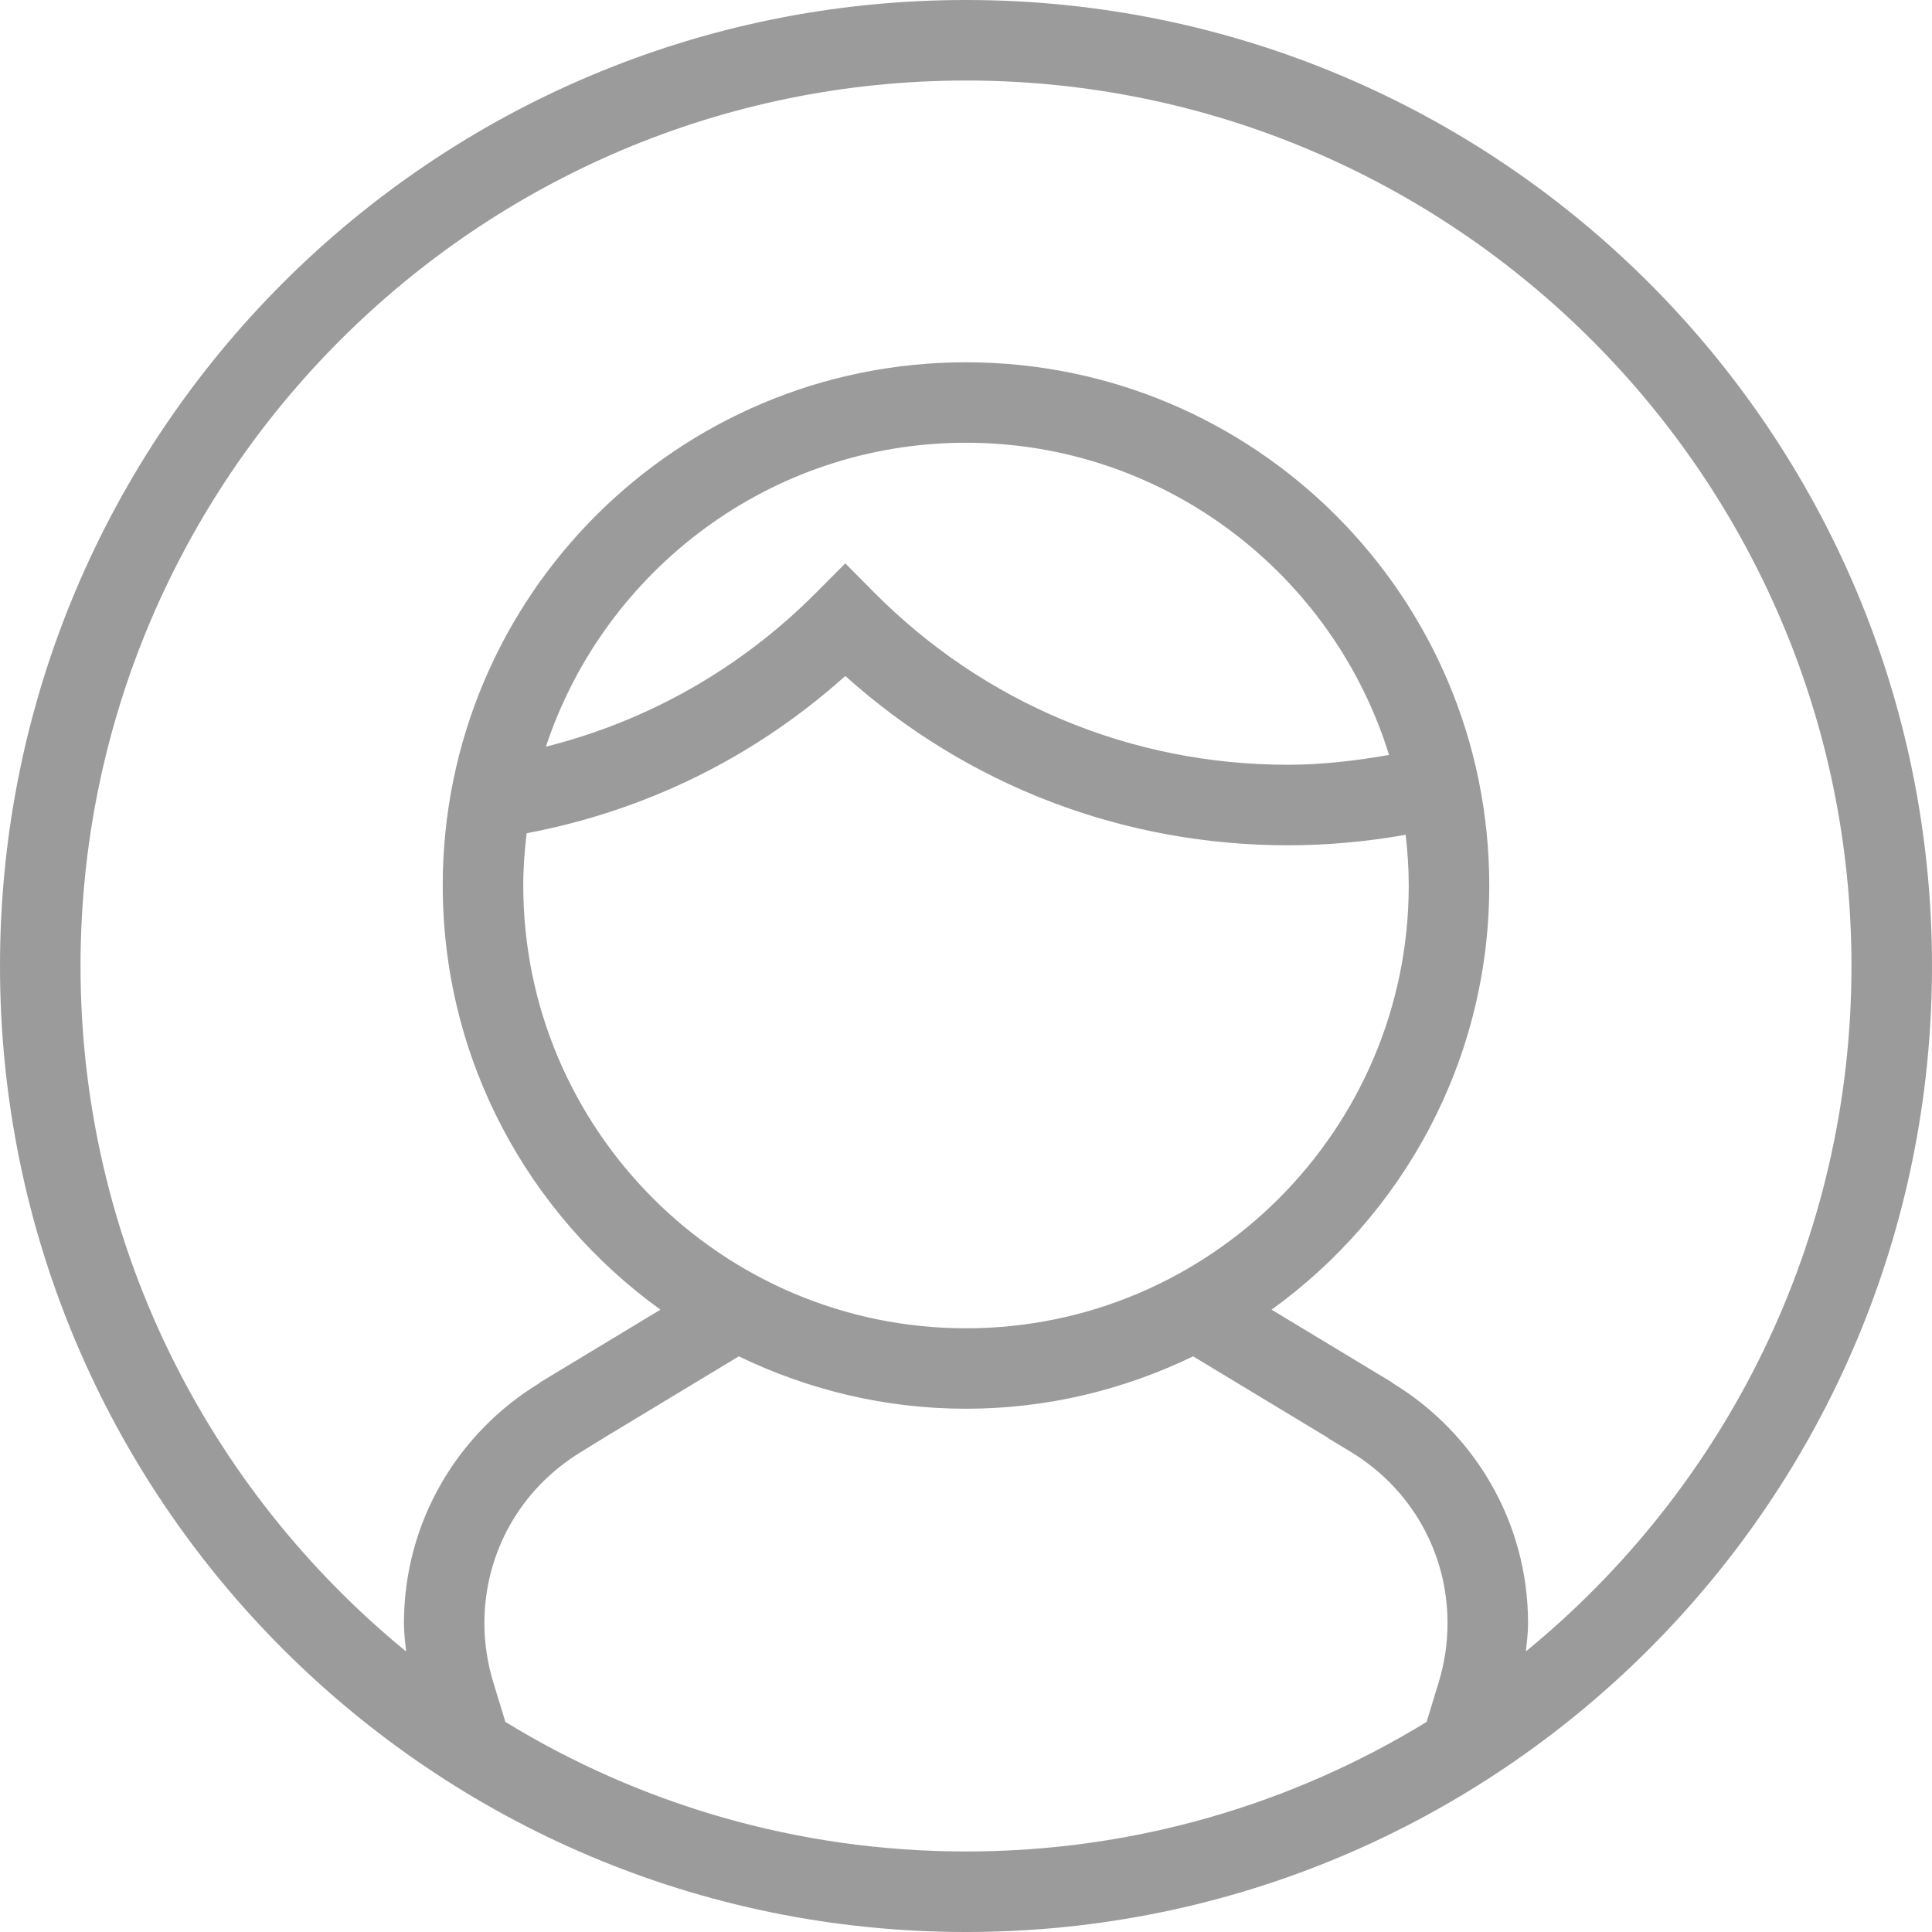 <?xml version="1.0" encoding="UTF-8" standalone="no"?>
<svg width="25px" height="25px" viewBox="0 0 25 25" version="1.1" xmlns="http://www.w3.org/2000/svg" xmlns:xlink="http://www.w3.org/1999/xlink" xmlns:sketch="http://www.bohemiancoding.com/sketch/ns">
    <!-- Generator: Sketch 3.3.2 (12043) - http://www.bohemiancoding.com/sketch -->
    <title>profile</title>
    <desc>Created with Sketch.</desc>
    <defs></defs>
    <g id="Page-1" stroke="none" stroke-width="1" fill="none" fill-rule="evenodd" sketch:type="MSPage">
        <g id="Icons" sketch:type="MSArtboardGroup" transform="translate(-169, -125)" fill="#9B9B9B">
            <g id="profile" sketch:type="MSLayerGroup" transform="translate(169, 125)">
                <path d="M12.5,0 C5.596,0 0,5.596 0,12.5 C0,19.404 5.596,25 12.5,25 C19.403,25 25,19.404 25,12.5 C25,5.596 19.403,0 12.5,0 L12.5,0 Z M6.54,22.282 L6.427,21.913 L6.382,21.765 C6.307,21.517 6.268,21.261 6.268,21.004 C6.268,20.091 6.737,19.262 7.522,18.786 L7.817,18.604 L9.56,17.551 C10.451,17.981 11.445,18.229 12.5,18.229 C13.555,18.229 14.549,17.981 15.439,17.551 L17.184,18.605 L17.186,18.61 L17.477,18.786 C18.262,19.262 18.731,20.091 18.731,21.004 C18.731,21.261 18.693,21.517 18.618,21.765 L18.594,21.843 L18.46,22.282 C16.722,23.345 14.681,23.958 12.5,23.958 C10.319,23.958 8.278,23.345 6.54,22.282 L6.54,22.282 Z M10.938,8.747 C12.516,10.164 14.531,10.938 16.667,10.938 C17.179,10.938 17.688,10.891 18.189,10.802 C18.214,11.017 18.229,11.236 18.229,11.458 C18.229,14.617 15.659,17.188 12.5,17.188 C9.341,17.188 6.771,14.617 6.771,11.458 C6.771,11.229 6.788,11.004 6.815,10.782 C8.355,10.491 9.767,9.798 10.938,8.747 L10.938,8.747 Z M7.064,9.662 C7.819,7.381 9.969,5.729 12.5,5.729 C15.071,5.729 17.252,7.432 17.974,9.769 C17.544,9.844 17.107,9.896 16.667,9.896 C14.64,9.896 12.736,9.103 11.307,7.662 L10.938,7.29 L10.568,7.662 C9.588,8.649 8.387,9.329 7.064,9.662 L7.064,9.662 Z M19.745,21.369 C19.758,21.248 19.773,21.128 19.773,21.004 C19.773,19.684 19.068,18.532 18.017,17.895 L18.014,17.889 L16.454,16.947 C18.158,15.718 19.271,13.72 19.271,11.458 C19.271,7.719 16.24,4.688 12.5,4.688 C8.76,4.688 5.729,7.719 5.729,11.458 C5.729,13.72 6.842,15.717 8.546,16.947 L6.985,17.89 L6.983,17.896 C5.932,18.533 5.227,19.684 5.227,21.005 C5.227,21.129 5.242,21.249 5.255,21.37 C2.685,19.266 1.042,16.071 1.042,12.5 C1.042,6.182 6.182,1.042 12.5,1.042 C18.818,1.042 23.958,6.182 23.958,12.5 C23.958,16.071 22.315,19.266 19.745,21.369 L19.745,21.369 Z" id="Shape" sketch:type="MSShapeGroup"></path>
            </g>
        </g>
    </g>
</svg>